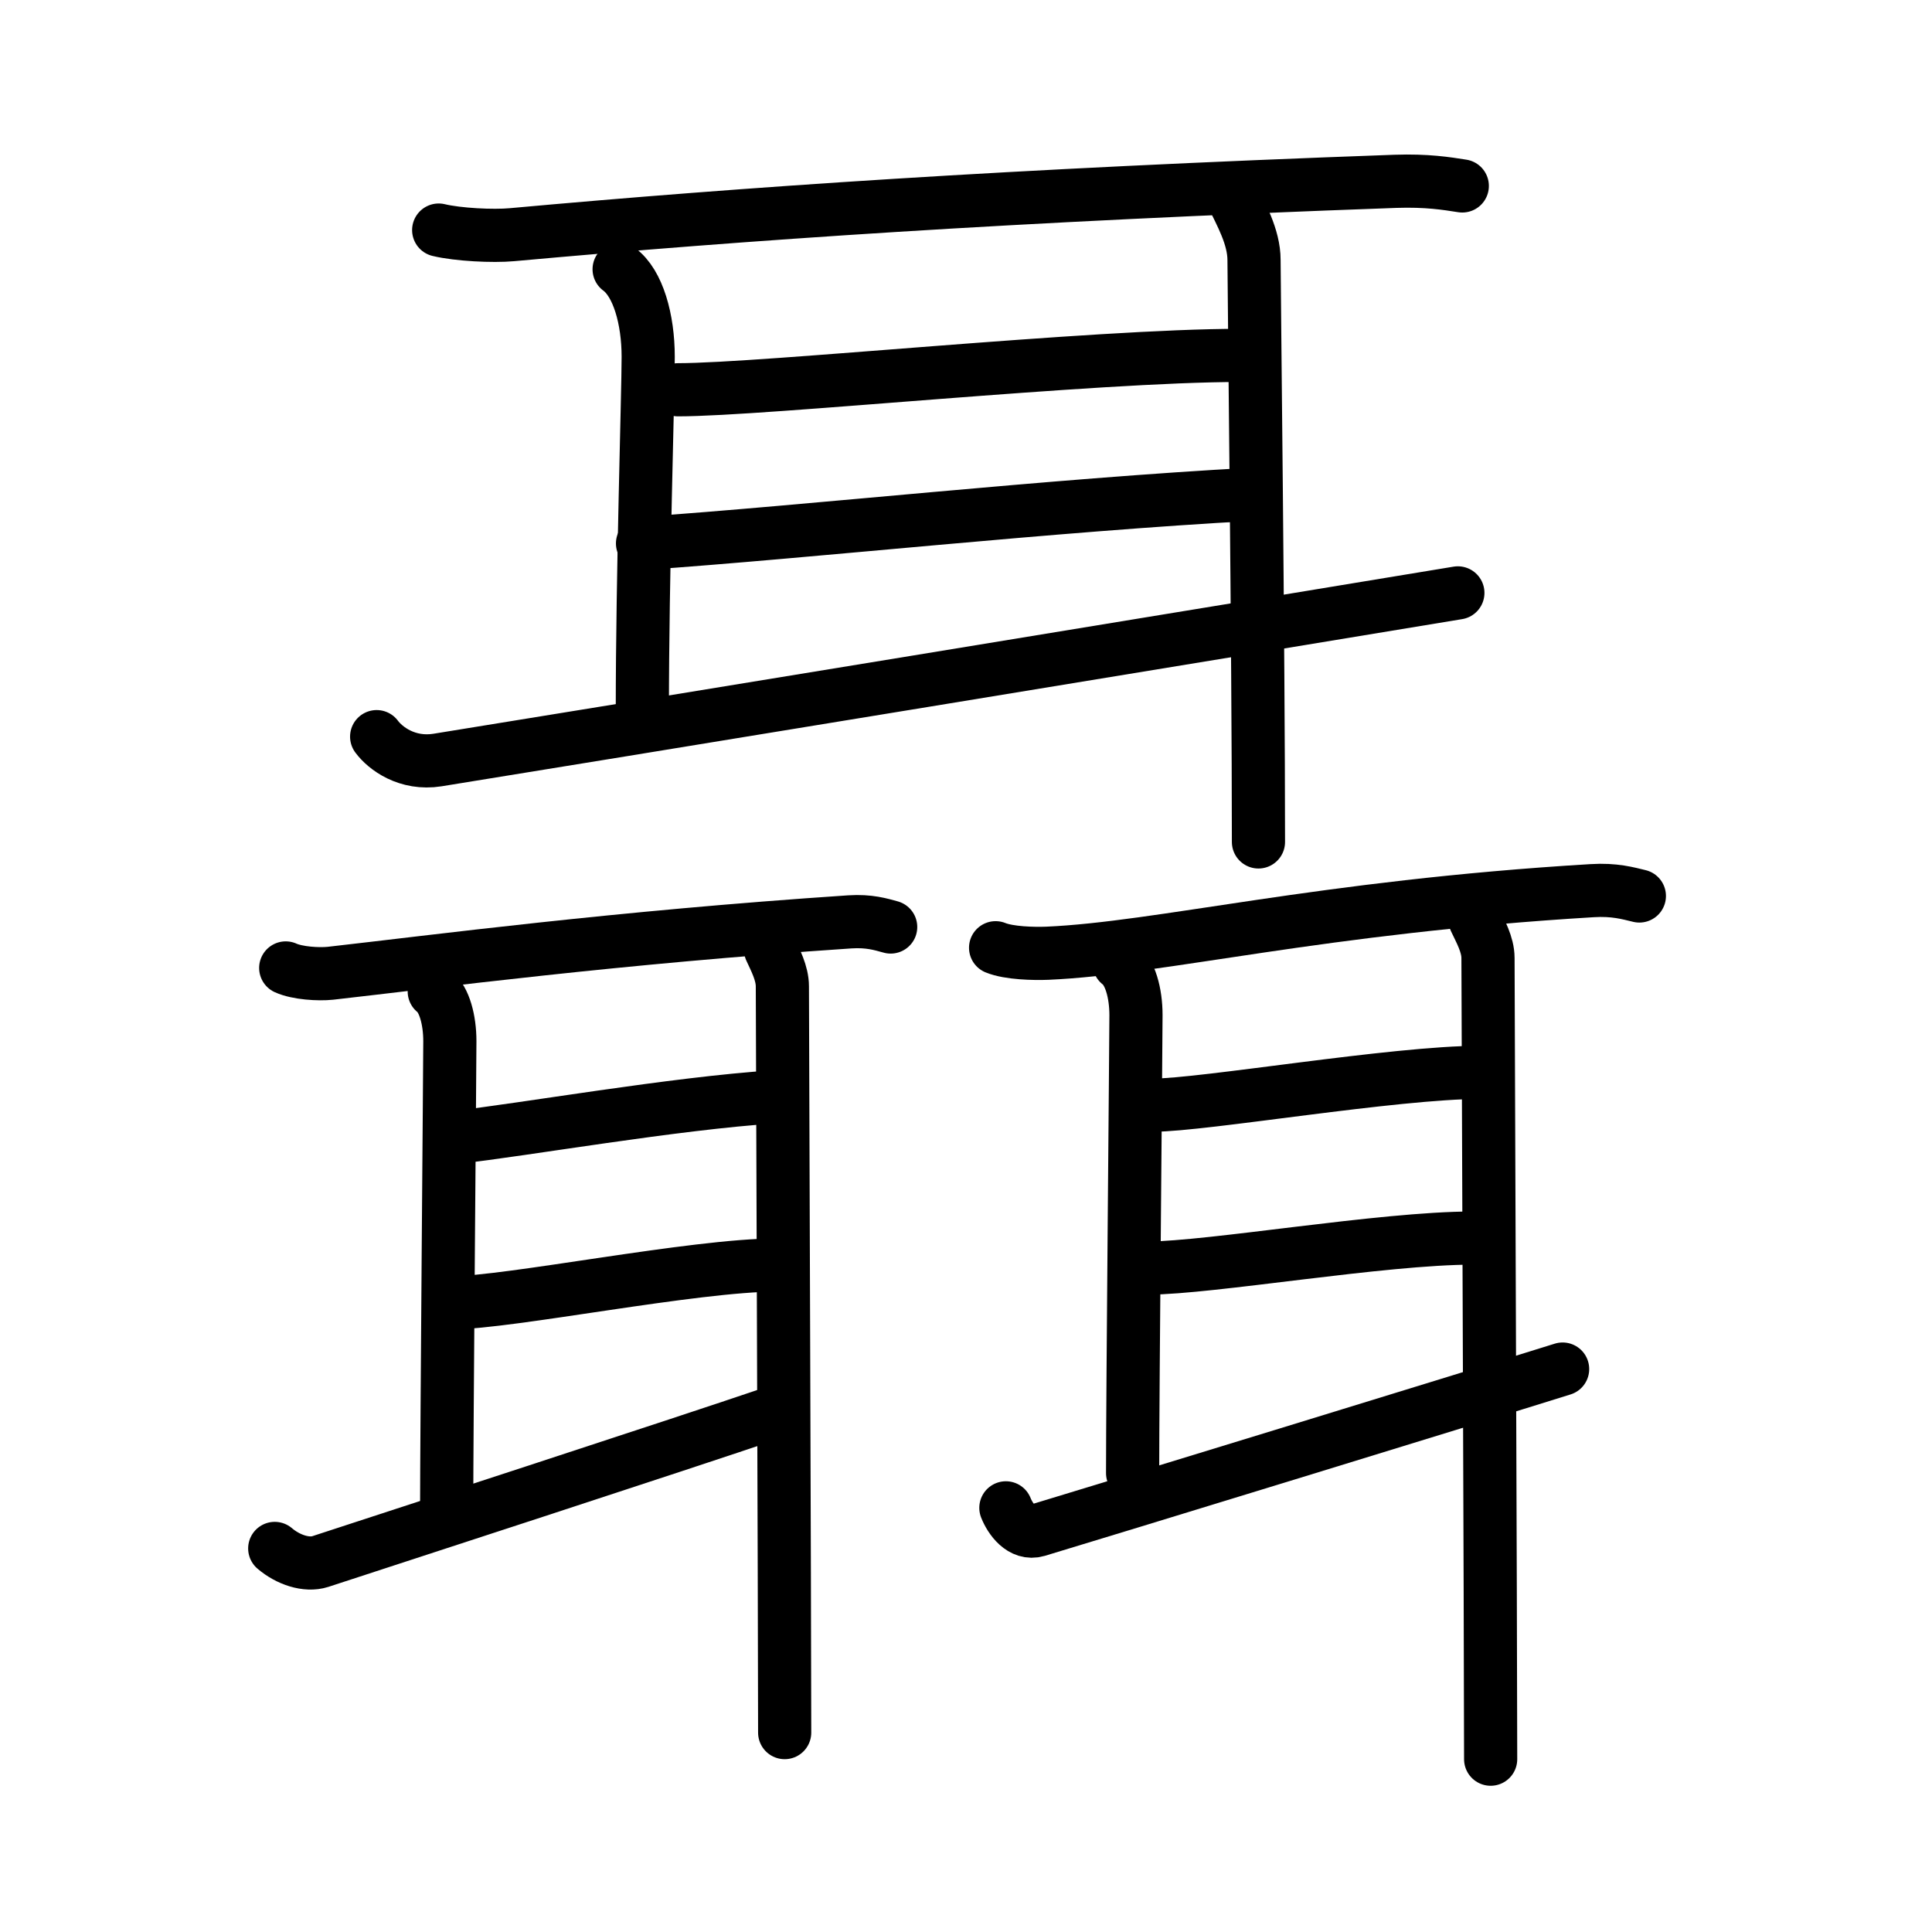 <svg xmlns="http://www.w3.org/2000/svg" width="109" height="109" viewBox="0 0 109 109"><g xmlns:kvg="http://kanjivg.tagaini.net" id="kvg:StrokePaths_08076" style="fill:none;stroke:#000000;stroke-width:3;stroke-linecap:round;stroke-linejoin:round;"><g id="kvg:08076" kvg:element="&#32886;"><g id="kvg:08076-g1" kvg:element="&#32819;" kvg:position="top" kvg:radical="general"><path id="kvg:08076-s1" kvg:type="&#12752;" d="M24.75,12.98c1.08,0.26,3.06,0.36,4.14,0.26c12.99-1.18,28.14-2.23,49.83-3.01c1.79-0.06,2.88,0.12,3.78,0.26"/><path id="kvg:08076-s2" kvg:type="&#12753;a" d="M34.93,15.19c1.07,0.78,1.64,2.83,1.64,4.94c0,2.11-0.33,12.33-0.33,19.93"/><path id="kvg:08076-s3" kvg:type="&#12752;a" d="M38.25,21.99c4.85,0,23.44-1.94,31.75-1.94"/><path id="kvg:08076-s4" kvg:type="&#12752;a" d="M36.25,30.66c9.5-0.66,23-2.16,34.5-2.78"/><path id="kvg:08076-s5" kvg:type="&#12736;" d="M21.25,41.56c0.49,0.66,1.72,1.59,3.43,1.32c6.86-1.1,47.04-7.68,57.57-9.43"/><path id="kvg:08076-s6" kvg:type="&#12753;" d="M69.5,11.01c0.5,1.05,1.25,2.35,1.25,3.66c0,1.31,0.25,22.12,0.25,32.83"/></g><g id="kvg:08076-g2" kvg:position="bottom"><g id="kvg:08076-g3" kvg:element="&#32819;" kvg:position="left" kvg:radical="general"><path id="kvg:08076-s7" kvg:type="&#12752;" d="M16.12,54.61c0.66,0.3,1.86,0.37,2.52,0.3c5.86-0.66,16.12-2.02,29.31-2.9c1.09-0.07,1.75,0.14,2.3,0.29"/><path id="kvg:08076-s8" kvg:type="&#12753;a" d="M24.5,55.94c0.57,0.44,0.88,1.61,0.88,2.8S25.2,80.87,25.2,85.18"/><path id="kvg:08076-s9" kvg:type="&#12752;a" d="M25.77,64.16c3.73-0.41,12.23-1.91,17.96-2.28"/><path id="kvg:08076-s10" kvg:type="&#12752;a" d="M25.5,73.5c3.21,0,13.66-2.13,18.33-2.13"/><path id="kvg:08076-s11" kvg:type="&#12736;" d="M15.5,87.36c0.75,0.64,1.79,0.99,2.57,0.74c3.15-1.03,20.6-6.71,25.44-8.36"/><path id="kvg:08076-s12" kvg:type="&#12753;" d="M43.47,53.57c0.27,0.59,0.67,1.33,0.67,2.08s0.13,36.02,0.13,42.1"/></g><g id="kvg:08076-g4" kvg:element="&#32819;" kvg:position="right" kvg:radical="general"><path id="kvg:08076-s13" kvg:type="&#12752;" d="M56.17,53.47c0.76,0.31,2.16,0.34,2.92,0.31c6.4-0.28,15.39-2.61,30.73-3.53c1.27-0.08,2.04,0.15,2.67,0.3"/><path id="kvg:08076-s14" kvg:type="&#12753;a" d="M63.14,54.36c0.62,0.46,0.95,1.67,0.95,2.91c0,1.24-0.19,21.38-0.19,25.84"/><path id="kvg:08076-s15" kvg:type="&#12752;a" d="M65.07,62.35c2.82,0,13.61-1.85,18.44-1.85"/><path id="kvg:08076-s16" kvg:type="&#12752;a" d="M64.78,71.54c3.49,0,13.21-1.69,18.3-1.69"/><path id="kvg:08076-s17" kvg:type="&#12736;" d="M56.75,85.07c0.25,0.63,0.89,1.53,1.77,1.27c3.53-1.06,24.21-7.4,29.64-9.1"/><path id="kvg:08076-s18" kvg:type="&#12753;" d="M83.22,51.9c0.29,0.62,0.73,1.38,0.73,2.15s0.15,38.9,0.15,45.2"/></g></g></g></g></svg>